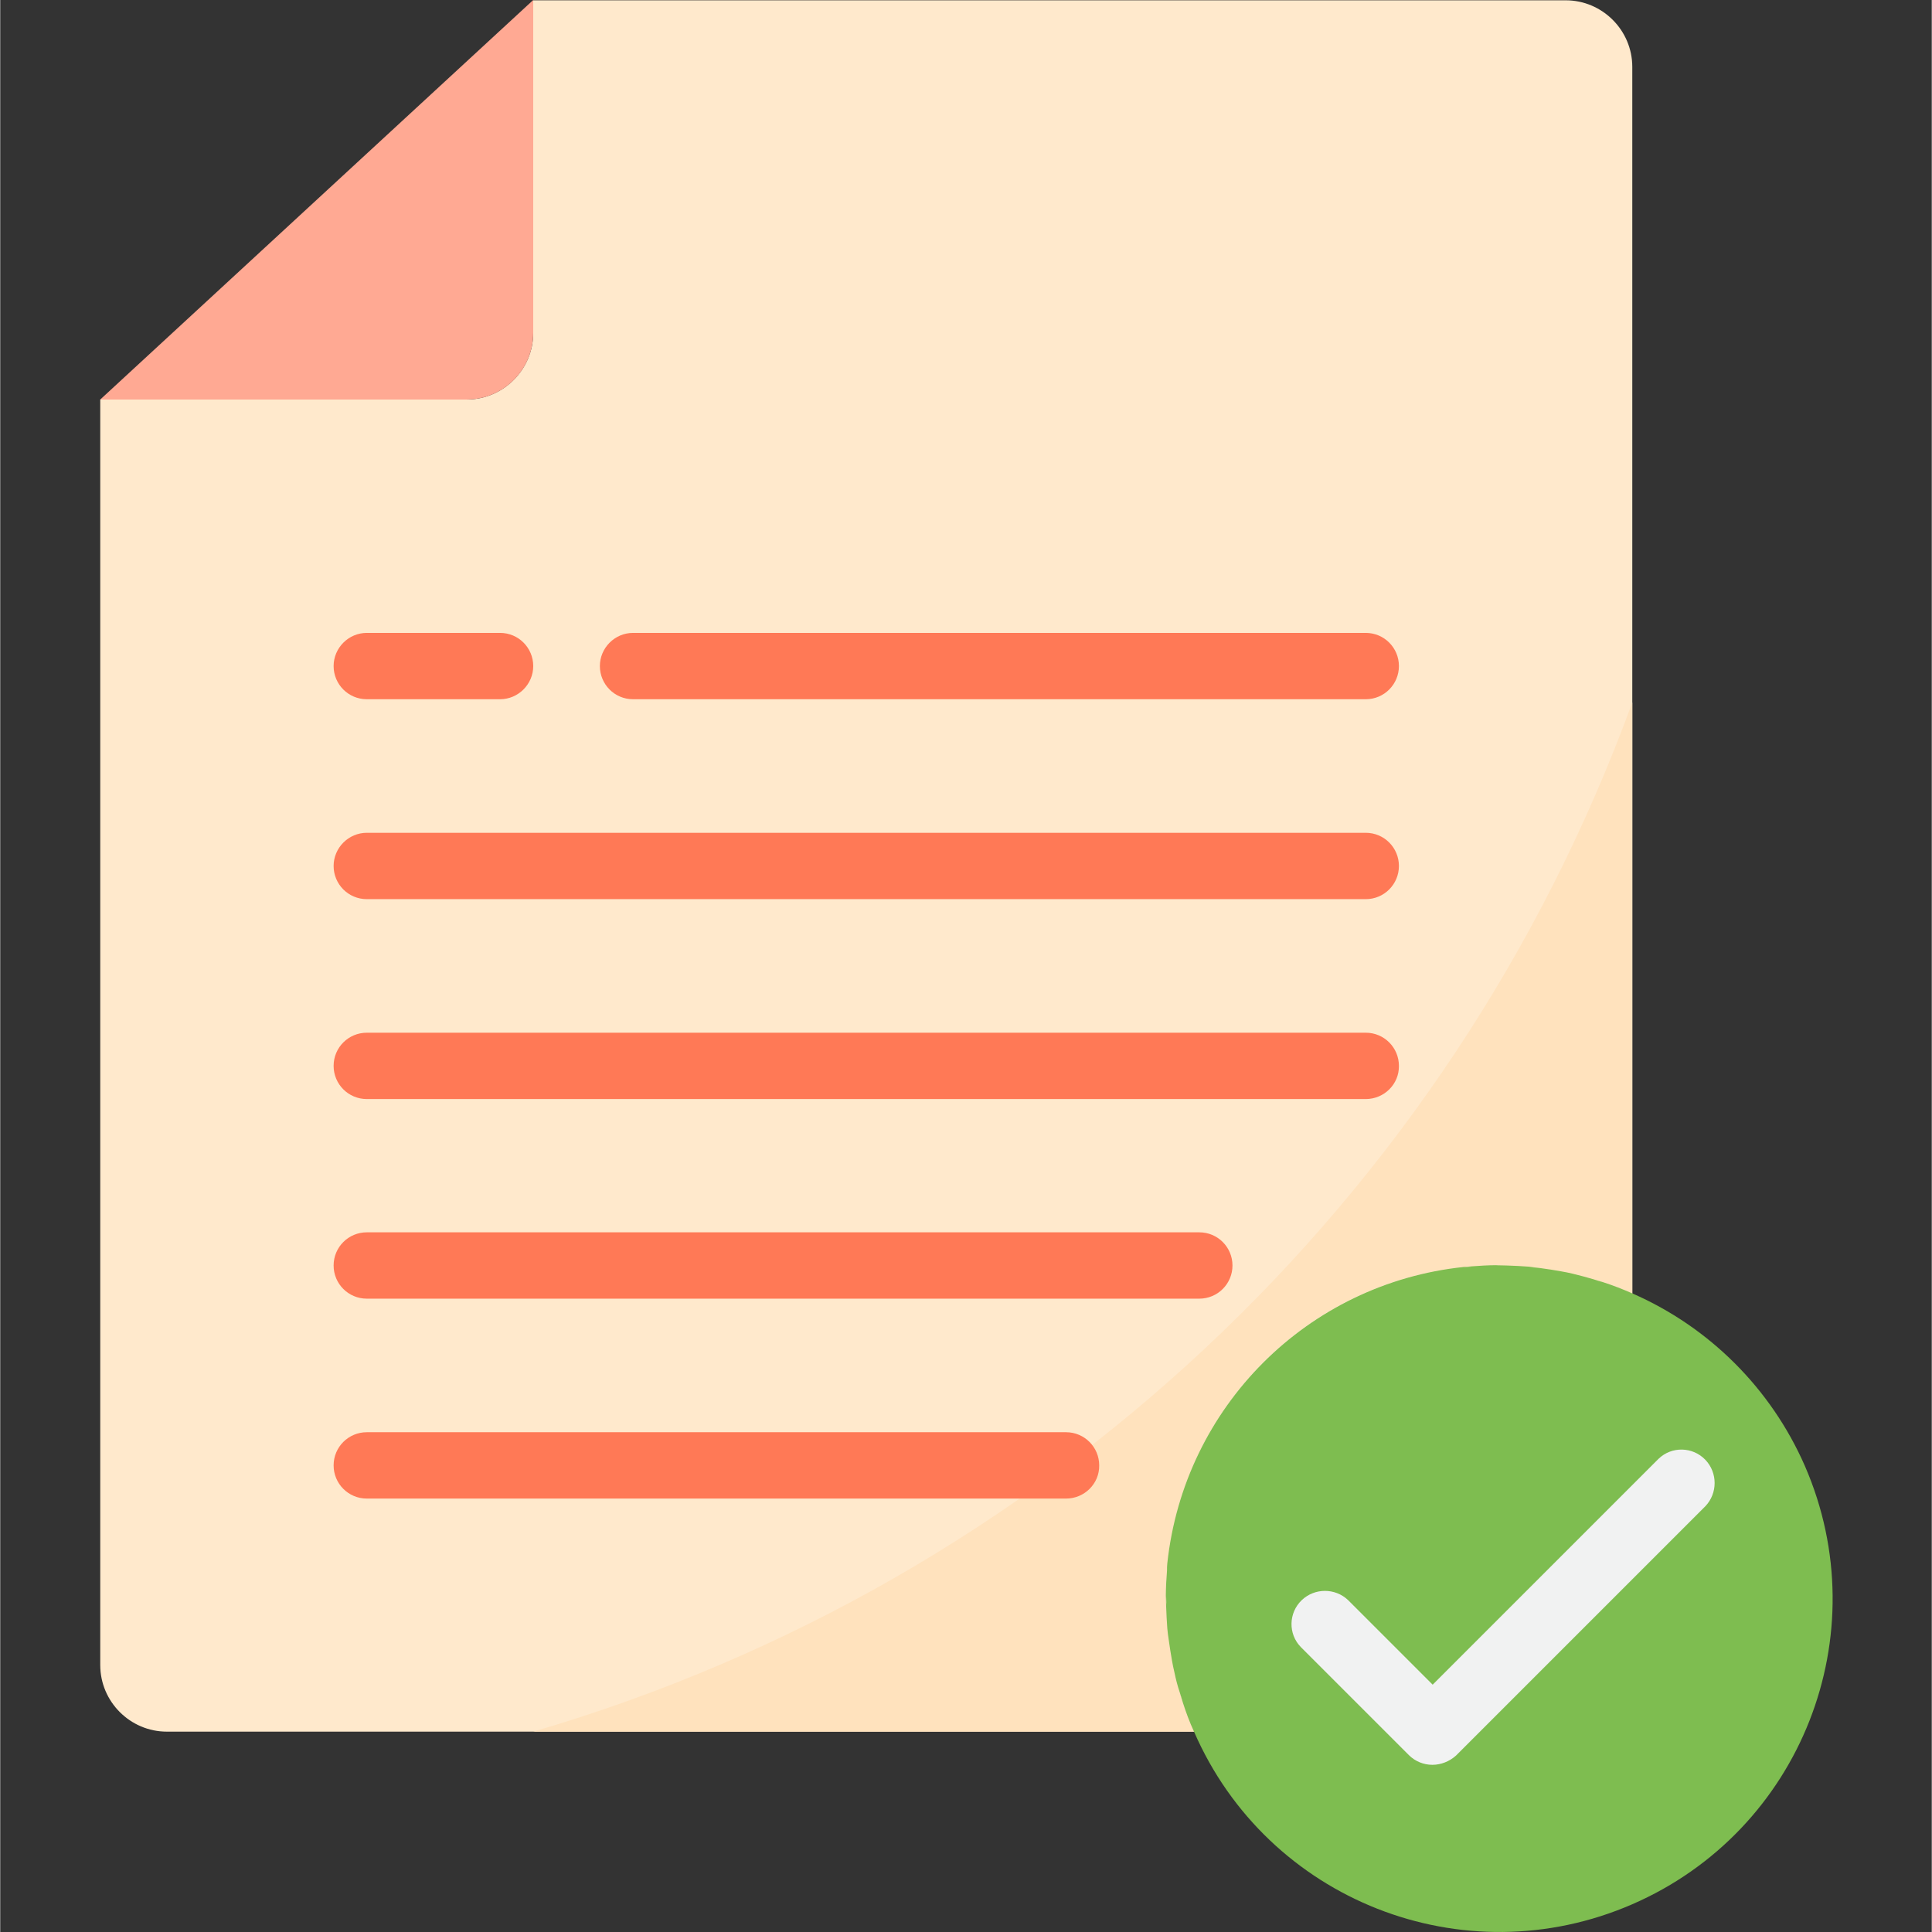 <svg xmlns="http://www.w3.org/2000/svg" height="658pt" version="1.1" viewBox="-34 0 658 658.151" width="658pt">
<rect x="-34" y="0" width="658" height="658.151" fill="#333333" stroke="none"/>
<g id="surface1">
<path d="M 367.875 576.801 C 367.176 574.5 366.574 572.102 365.977 569.699 C 365.676 568.398 365.477 567.102 365.176 565.801 C 364.777 563.5 364.375 561.199 364.074 558.801 C 363.875 557.5 363.777 556.102 363.574 554.801 C 363.375 552.301 363.277 549.801 363.176 547.199 C 363.176 546.301 363.074 545.398 363.074 544.5 C 363.074 544.199 363.074 543.898 363.074 543.602 C 363.074 540.801 363.277 537.898 363.477 535.102 C 363.574 534.301 363.574 533.5 363.574 532.699 C 364.277 525.602 365.676 518.602 367.676 511.801 C 378.477 475.301 407.074 446.699 443.574 435.898 C 450.477 433.898 457.477 432.5 464.574 431.801 C 465.375 431.699 466.277 431.699 467.176 431.602 C 469.977 431.398 472.875 431.199 475.574 431.199 C 475.875 431.199 476.176 431.199 476.477 431.199 C 477.375 431.199 478.277 431.301 479.176 431.301 C 481.676 431.398 484.277 431.5 486.777 431.699 C 488.074 431.801 489.477 432 490.777 432.199 C 493.074 432.5 495.477 432.898 497.777 433.301 C 499.074 433.5 500.375 433.801 501.676 434.102 C 504.074 434.602 506.375 435.199 508.777 436 C 509.875 436.301 511.074 436.602 512.074 437 C 515.477 438.102 518.777 439.301 521.977 440.801 L 521.977 22.801 C 521.977 10.301 511.777 0.102 499.277 0.102 L 147.574 0.102 L 147.574 113.398 C 147.574 125.898 137.375 136.102 124.875 136.102 L 0.074 136.102 L 0.074 567.199 C 0.074 579.699 10.277 589.898 22.777 589.898 L 372.676 589.898 C 371.277 586.699 369.977 583.398 368.875 580 C 368.574 579 368.277 577.898 367.875 576.801 Z M 431.176 226.898 Z M 136.277 226.898 Z M 431.176 294.898 Z M 431.176 363 Z M 374.477 431.102 Z M 90.875 499.102 Z M 90.875 499.102 " style=" stroke:none;fill-rule:nonzero;fill:rgb(100%,91.373%,80%);fill-opacity:1;" />
<path d="M 147.574 589.898 L 499.277 589.898 C 511.777 589.898 521.977 579.699 521.977 567.199 L 521.977 239.301 C 459.977 409 320.977 539.199 147.574 589.898 Z M 147.574 589.898 " style=" stroke:none;fill-rule:nonzero;fill:rgb(100%,88.627%,74.118%);fill-opacity:1;" />
<path d="M 364.074 558.801 C 364.375 561.102 364.777 563.5 365.176 565.801 C 364.777 563.5 364.375 561.102 364.074 558.801 Z M 364.074 558.801 " style=" stroke:none;fill-rule:nonzero;fill:rgb(100%,91.373%,80%);fill-opacity:1;" />
<path d="M 365.977 569.699 C 366.477 572.102 367.074 574.5 367.875 576.801 C 367.176 574.398 366.477 572.102 365.977 569.699 Z M 365.977 569.699 " style=" stroke:none;fill-rule:nonzero;fill:rgb(100%,91.373%,80%);fill-opacity:1;" />
<path d="M 467.277 431.602 C 470.074 431.398 472.875 431.199 475.676 431.199 C 472.875 431.102 470.074 431.301 467.277 431.602 Z M 467.277 431.602 " style=" stroke:none;fill-rule:nonzero;fill:rgb(100%,91.373%,80%);fill-opacity:1;" />
<path d="M 367.875 511.699 C 365.875 518.5 364.477 525.602 363.777 532.602 C 369.375 479.301 411.477 437.301 464.777 431.602 C 457.676 432.301 450.676 433.699 443.777 435.699 C 407.176 446.602 378.676 475.199 367.875 511.699 Z M 367.875 511.699 " style=" stroke:none;fill-rule:nonzero;fill:rgb(100%,91.373%,80%);fill-opacity:1;" />
<path d="M 363.074 543.602 C 363.074 540.699 363.277 537.898 363.477 535.102 C 363.375 537.898 363.176 540.801 363.074 543.602 Z M 363.074 543.602 " style=" stroke:none;fill-rule:nonzero;fill:rgb(100%,91.373%,80%);fill-opacity:1;" />
<path d="M 497.777 433.199 C 495.477 432.801 493.176 432.398 490.777 432.102 C 493.176 432.398 495.477 432.699 497.777 433.199 Z M 497.777 433.199 " style=" stroke:none;fill-rule:nonzero;fill:rgb(100%,91.373%,80%);fill-opacity:1;" />
<path d="M 486.777 431.602 C 484.277 431.398 481.777 431.301 479.176 431.199 C 481.777 431.301 484.277 431.398 486.777 431.602 Z M 486.777 431.602 " style=" stroke:none;fill-rule:nonzero;fill:rgb(100%,91.373%,80%);fill-opacity:1;" />
<path d="M 363.277 547.199 C 363.375 549.801 363.477 552.301 363.676 554.801 C 363.477 552.301 363.277 549.699 363.277 547.199 Z M 363.277 547.199 " style=" stroke:none;fill-rule:nonzero;fill:rgb(100%,91.373%,80%);fill-opacity:1;" />
<path d="M 372.676 589.898 C 371.277 586.699 369.977 583.398 368.875 580 C 369.977 583.398 371.277 586.699 372.676 589.898 Z M 372.676 589.898 " style=" stroke:none;fill-rule:nonzero;fill:rgb(100%,91.373%,80%);fill-opacity:1;" />
<path d="M 508.777 435.898 C 506.477 435.199 504.074 434.602 501.676 434 C 504.074 434.5 506.477 435.199 508.777 435.898 Z M 508.777 435.898 " style=" stroke:none;fill-rule:nonzero;fill:rgb(100%,91.373%,80%);fill-opacity:1;" />
<path d="M 521.977 440.602 C 518.777 439.199 515.477 437.898 512.074 436.801 C 515.477 438 518.777 439.199 521.977 440.602 Z M 521.977 440.602 " style=" stroke:none;fill-rule:nonzero;fill:rgb(100%,91.373%,80%);fill-opacity:1;" />
<path d="M 147.574 113.398 L 147.574 0 L 0.074 136.102 L 124.875 136.102 C 137.375 136.102 147.574 126 147.574 113.398 Z M 147.574 113.398 " style=" stroke:none;fill-rule:nonzero;fill:rgb(100%,66.275%,57.647%);fill-opacity:1;" />
<path d="M 521.977 440.602 C 518.777 439.199 515.477 437.898 512.074 436.801 C 510.977 436.398 509.875 436.199 508.777 435.801 C 506.477 435.102 504.074 434.5 501.676 433.898 C 500.375 433.602 499.074 433.301 497.777 433.102 C 495.477 432.699 493.176 432.301 490.777 432 C 489.477 431.801 488.074 431.699 486.777 431.5 C 484.277 431.301 481.777 431.199 479.176 431.102 C 477.977 431.102 476.777 431 475.574 431 C 472.777 431 469.977 431.199 467.176 431.398 C 466.277 431.5 465.477 431.5 464.574 431.602 C 411.277 437.199 369.277 479.301 363.574 532.602 C 363.477 533.398 363.477 534.199 363.477 535 C 363.277 537.801 363.074 540.699 363.074 543.5 C 363.074 544.699 363.176 545.898 363.176 547.102 C 363.277 549.699 363.375 552.199 363.574 554.699 C 363.676 556 363.875 557.398 364.074 558.699 C 364.375 561 364.777 563.398 365.176 565.699 C 365.375 567 365.676 568.301 365.977 569.602 C 366.477 572 367.074 574.398 367.875 576.699 C 368.176 577.801 368.477 578.898 368.875 580 C 369.977 583.398 371.176 586.699 372.676 589.898 C 397.676 647.398 464.477 673.699 521.977 648.699 C 579.477 623.699 605.777 556.898 580.777 499.398 C 569.277 473.102 548.277 452.102 521.977 440.602 Z M 453.875 589.898 L 417.074 553.102 L 453.875 589.898 L 538.777 505 Z M 453.875 589.898 " style=" stroke:none;fill-rule:nonzero;fill:rgb(49.412%,74.118%,31.373%);fill-opacity:1;" />
<path d="M 367.875 576.801 C 368.176 577.898 368.477 579 368.875 580.102 C 368.574 579 368.277 577.898 367.875 576.801 Z M 367.875 576.801 " style=" stroke:none;fill-rule:nonzero;fill:rgb(100%,91.373%,80%);fill-opacity:1;" />
<path d="M 365.277 565.801 C 365.477 567.102 365.777 568.398 366.074 569.699 C 365.777 568.301 365.477 567.102 365.277 565.801 Z M 365.277 565.801 " style=" stroke:none;fill-rule:nonzero;fill:rgb(100%,91.373%,80%);fill-opacity:1;" />
<path d="M 512.074 436.801 C 510.977 436.398 509.875 436.199 508.777 435.801 C 509.875 436.199 510.977 436.5 512.074 436.801 Z M 512.074 436.801 " style=" stroke:none;fill-rule:nonzero;fill:rgb(100%,91.373%,80%);fill-opacity:1;" />
<path d="M 363.277 547.199 C 363.277 546.102 363.176 544.801 363.176 543.602 C 363.176 543.898 363.176 544.199 363.176 544.5 C 363.074 545.398 363.277 546.301 363.277 547.199 Z M 363.277 547.199 " style=" stroke:none;fill-rule:nonzero;fill:rgb(100%,91.373%,80%);fill-opacity:1;" />
<path d="M 501.676 434 C 500.375 433.699 499.074 433.398 497.777 433.199 C 499.074 433.398 500.375 433.699 501.676 434 Z M 501.676 434 " style=" stroke:none;fill-rule:nonzero;fill:rgb(100%,91.373%,80%);fill-opacity:1;" />
<path d="M 475.676 431.102 C 476.875 431.102 478.074 431.199 479.277 431.199 C 478.375 431.199 477.477 431.102 476.574 431.102 C 476.277 431.102 475.977 431.102 475.676 431.102 Z M 475.676 431.102 " style=" stroke:none;fill-rule:nonzero;fill:rgb(100%,91.373%,80%);fill-opacity:1;" />
<path d="M 363.676 554.801 C 363.777 556.102 363.977 557.5 364.176 558.801 C 363.977 557.5 363.777 556.102 363.676 554.801 Z M 363.676 554.801 " style=" stroke:none;fill-rule:nonzero;fill:rgb(100%,91.373%,80%);fill-opacity:1;" />
<path d="M 467.277 431.602 C 466.375 431.699 465.574 431.699 464.676 431.801 C 465.574 431.602 466.375 431.602 467.277 431.602 Z M 467.277 431.602 " style=" stroke:none;fill-rule:nonzero;fill:rgb(100%,91.373%,80%);fill-opacity:1;" />
<path d="M 363.777 532.699 C 363.676 533.5 363.676 534.301 363.676 535.102 C 363.676 534.301 363.676 533.5 363.777 532.699 Z M 363.777 532.699 " style=" stroke:none;fill-rule:nonzero;fill:rgb(100%,91.373%,80%);fill-opacity:1;" />
<path d="M 490.875 432.102 C 489.574 431.898 488.176 431.801 486.875 431.602 C 488.176 431.699 489.477 431.898 490.875 432.102 Z M 490.875 432.102 " style=" stroke:none;fill-rule:nonzero;fill:rgb(100%,91.373%,80%);fill-opacity:1;" />
<path d="M 431.176 306.301 L 90.875 306.301 C 84.574 306.301 79.574 301.199 79.574 295 C 79.574 288.801 84.676 283.699 90.875 283.699 L 431.176 283.699 C 437.477 283.699 442.477 288.801 442.477 295 C 442.477 301.199 437.477 306.301 431.176 306.301 Z M 431.176 306.301 " style=" stroke:none;fill-rule:nonzero;fill:rgb(100%,47.451%,33.725%);fill-opacity:1;" />
<path d="M 431.176 374.398 L 90.875 374.398 C 84.574 374.398 79.574 369.301 79.574 363.102 C 79.574 356.801 84.676 351.801 90.875 351.801 L 431.176 351.801 C 437.477 351.801 442.477 356.898 442.477 363.102 C 442.574 369.301 437.477 374.398 431.176 374.398 Z M 431.176 374.398 " style=" stroke:none;fill-rule:nonzero;fill:rgb(100%,47.451%,33.725%);fill-opacity:1;" />
<path d="M 374.477 442.398 L 90.875 442.398 C 84.574 442.398 79.574 437.301 79.574 431.102 C 79.574 424.801 84.676 419.801 90.875 419.801 L 374.477 419.801 C 380.777 419.801 385.777 424.898 385.777 431.102 C 385.777 437.301 380.777 442.398 374.477 442.398 Z M 374.477 442.398 " style=" stroke:none;fill-rule:nonzero;fill:rgb(100%,47.451%,33.725%);fill-opacity:1;" />
<path d="M 329.074 510.5 L 90.875 510.5 C 84.574 510.5 79.574 505.398 79.574 499.199 C 79.574 492.898 84.676 487.898 90.875 487.898 L 329.074 487.898 C 335.375 487.898 340.375 493 340.375 499.199 C 340.477 505.398 335.375 510.5 329.074 510.5 Z M 329.074 510.5 " style=" stroke:none;fill-rule:nonzero;fill:rgb(100%,47.451%,33.725%);fill-opacity:1;" />
<path d="M 431.176 238.199 L 181.574 238.199 C 175.277 238.199 170.277 233.102 170.277 226.898 C 170.277 220.699 175.375 215.602 181.574 215.602 L 431.176 215.602 C 437.477 215.602 442.477 220.699 442.477 226.898 C 442.477 233.102 437.477 238.199 431.176 238.199 Z M 431.176 238.199 " style=" stroke:none;fill-rule:nonzero;fill:rgb(100%,47.451%,33.725%);fill-opacity:1;" />
<path d="M 136.277 238.199 L 90.875 238.199 C 84.574 238.199 79.574 233.102 79.574 226.898 C 79.574 220.699 84.676 215.602 90.875 215.602 L 136.277 215.602 C 142.574 215.602 147.574 220.699 147.574 226.898 C 147.574 233.102 142.477 238.199 136.277 238.199 Z M 136.277 238.199 " style=" stroke:none;fill-rule:nonzero;fill:rgb(100%,47.451%,33.725%);fill-opacity:1;" />
<path d="M 453.875 601.199 C 450.875 601.199 447.977 600 445.875 597.898 L 409.074 561.102 C 404.676 556.602 404.875 549.398 409.375 545.102 C 413.777 540.898 420.777 540.898 425.176 545.102 L 453.977 573.898 L 530.875 497 C 535.375 492.602 542.574 492.801 546.875 497.301 C 551.074 501.699 551.074 508.699 546.875 513.102 L 461.977 598 C 459.777 600 456.875 601.199 453.875 601.199 Z M 453.875 601.199 " style=" stroke:none;fill-rule:nonzero;fill:rgb(94.51%,94.902%,94.902%);fill-opacity:1;" />
</g>
</svg>